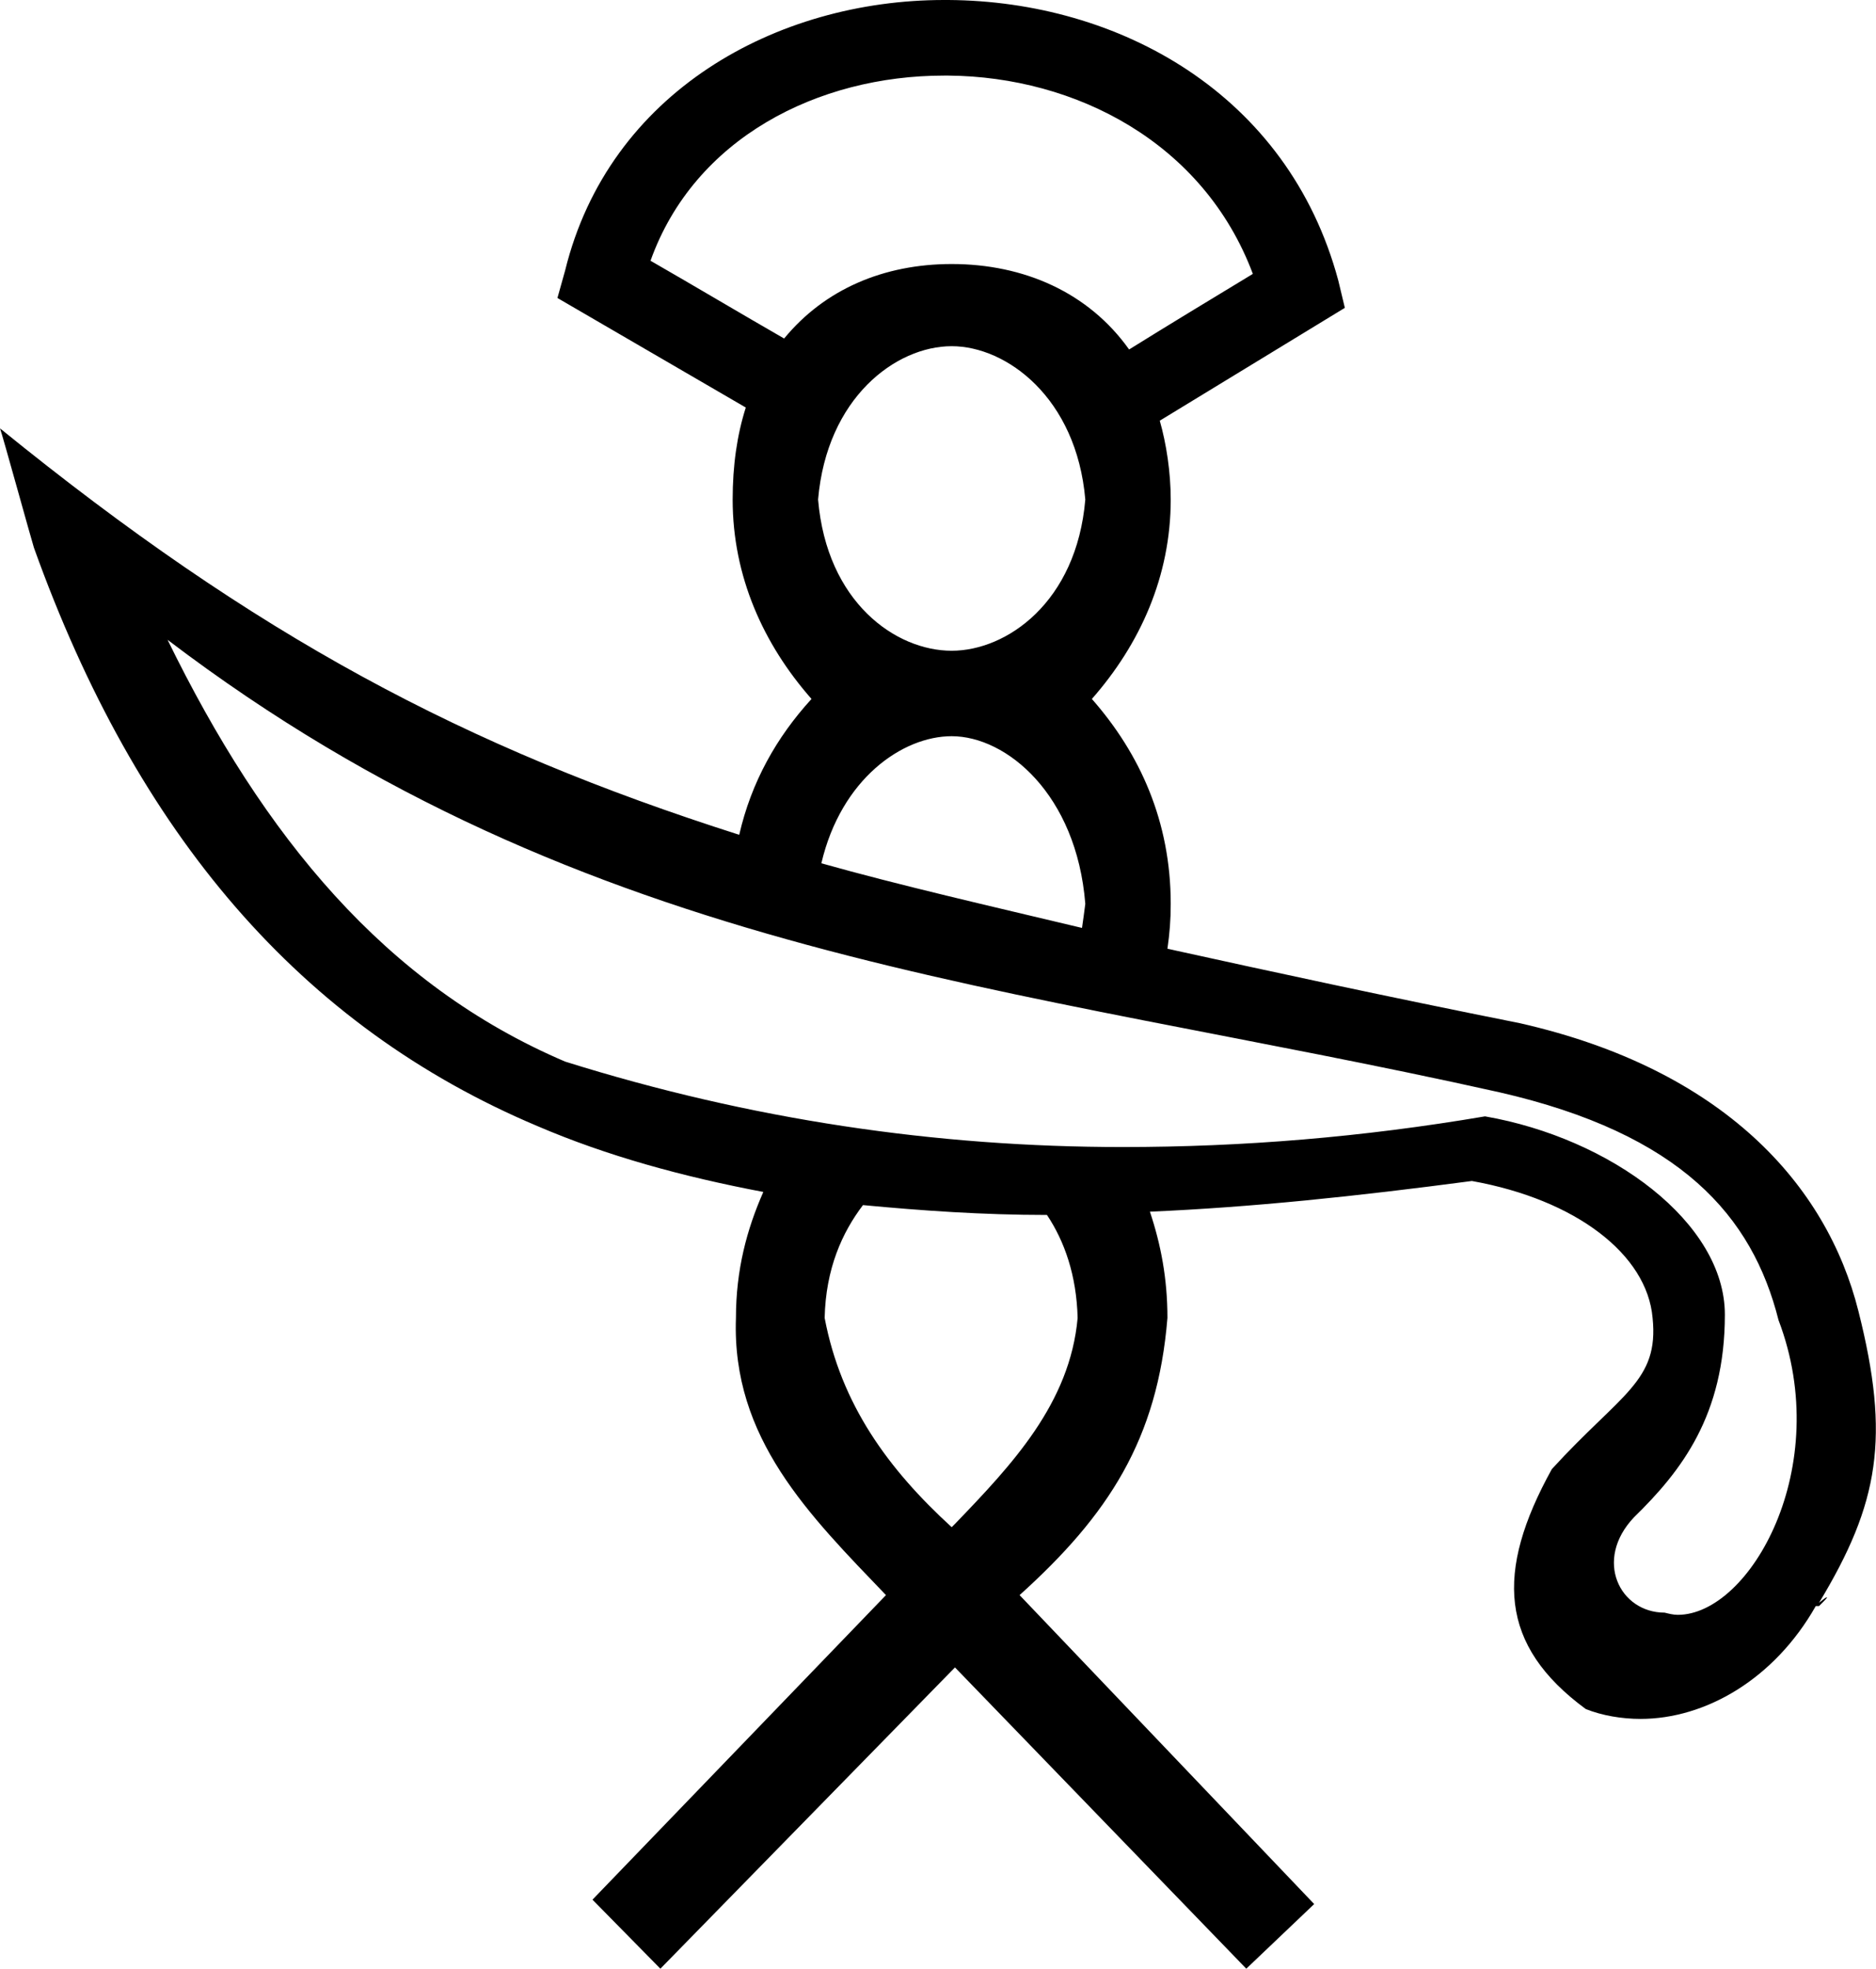 <?xml version='1.0' encoding ='UTF-8' standalone='no'?>
<svg width='17.13' height='17.97' xmlns='http://www.w3.org/2000/svg' xmlns:xlink='http://www.w3.org/1999/xlink'  version='1.1' >
<path style='fill:black; stroke:none' d=' M 8.66 0.69  C 9.82 0.7 10.99 1.3 11.44 2.5  C 11.06 2.73 10.68 2.96 10.31 3.19  C 9.94 2.67 9.35 2.41 8.69 2.41  C 8.07 2.41 7.53 2.64 7.16 3.09  C 6.76 2.86 6.34 2.61 5.94 2.38  C 6.34 1.26 7.47 0.69 8.62 0.69  Z  M 8.69 3.16  C 9.19 3.16 9.83 3.63 9.91 4.56  C 9.83 5.5 9.19 5.94 8.69 5.94  C 8.18 5.94 7.55 5.5 7.47 4.56  C 7.55 3.63 8.18 3.16 8.69 3.16  Z  M 8.69 6.72  C 9.19 6.72 9.83 7.25 9.91 8.25  C 9.9 8.33 9.89 8.4 9.88 8.47  C 9.04 8.27 8.21 8.08 7.5 7.88  C 7.68 7.11 8.24 6.72 8.69 6.72  Z  M 7.88 11  C 8.41 11.05 8.97 11.09 9.56 11.09  C 9.72 11.33 9.83 11.64 9.84 12.03  C 9.77 12.81 9.24 13.37 8.72 13.91  C 8.71 13.92 8.7 13.93 8.69 13.94  C 8.11 13.41 7.68 12.82 7.53 12.03  C 7.54 11.58 7.69 11.25 7.88 11  Z  M 1.53 5.84  C 5.37 8.76 9.21 8.97 13.69 9.97  C 15.35 10.35 16 11.1 16.24 12.05  C 16.75 13.39 15.98 14.74 15.32 14.74  C 15.28 14.74 15.24 14.73 15.2 14.72  C 14.79 14.72 14.55 14.24 14.92 13.85  C 15.35 13.43 15.75 12.92 15.75 12  C 15.75 11.16 14.71 10.39 13.56 10.19  C 12.44 10.38 11.35 10.47 10.25 10.47  C 8.55 10.47 6.85 10.22 5.16 9.69  C 3.52 8.99 2.41 7.64 1.53 5.84  Z  M 8.62 0  C 7.09 0 5.56 0.84 5.16 2.47  L 5.09 2.72  C 5.66 3.05 6.24 3.39 6.81 3.72  C 6.73 3.97 6.69 4.25 6.69 4.56  C 6.69 5.26 6.97 5.88 7.41 6.38  C 7.09 6.73 6.86 7.14 6.75 7.62  C 4.24 6.82 2.34 5.81 0 3.91  C 0.02 3.96 0.29 4.94 0.31 5  C 1.25 7.62 2.75 9.37 4.91 10.28  C 5.54 10.55 6.23 10.74 6.97 10.88  C 6.82 11.22 6.72 11.59 6.72 12.03  C 6.68 13.13 7.39 13.83 8.09 14.56  L 5.41 17.34  L 6.03 17.97  L 8.72 15.22  L 11.38 17.97  L 12 17.38  L 9.31 14.56  C 10.12 13.83 10.57 13.14 10.66 12.03  C 10.66 11.67 10.6 11.36 10.5 11.06  C 11.43 11.02 12.38 10.92 13.44 10.78  C 14.39 10.95 15.04 11.45 15.09 12.03  C 15.15 12.61 14.8 12.72 14.17 13.41  C 13.65 14.35 13.69 15.02 14.48 15.6  C 14.63 15.66 14.81 15.69 14.98 15.69  C 15.57 15.69 16.2 15.33 16.58 14.66  L 16.61 14.66  C 16.67 14.6 16.69 14.58 16.68 14.58  C 16.67 14.58 16.61 14.63 16.61 14.63  C 17.16 13.72 17.26 13.12 16.97 11.97  C 16.68 10.81 15.73 9.76 13.88 9.34  C 12.63 9.09 11.66 8.88 10.66 8.66  C 10.68 8.52 10.69 8.4 10.69 8.25  C 10.69 7.5 10.41 6.88 9.97 6.38  C 10.41 5.88 10.69 5.26 10.69 4.56  C 10.69 4.31 10.65 4.05 10.59 3.84  L 12.28 2.81  L 12.22 2.56  C 11.76 0.85 10.21 0.01 8.66 0  Z '/></svg>
